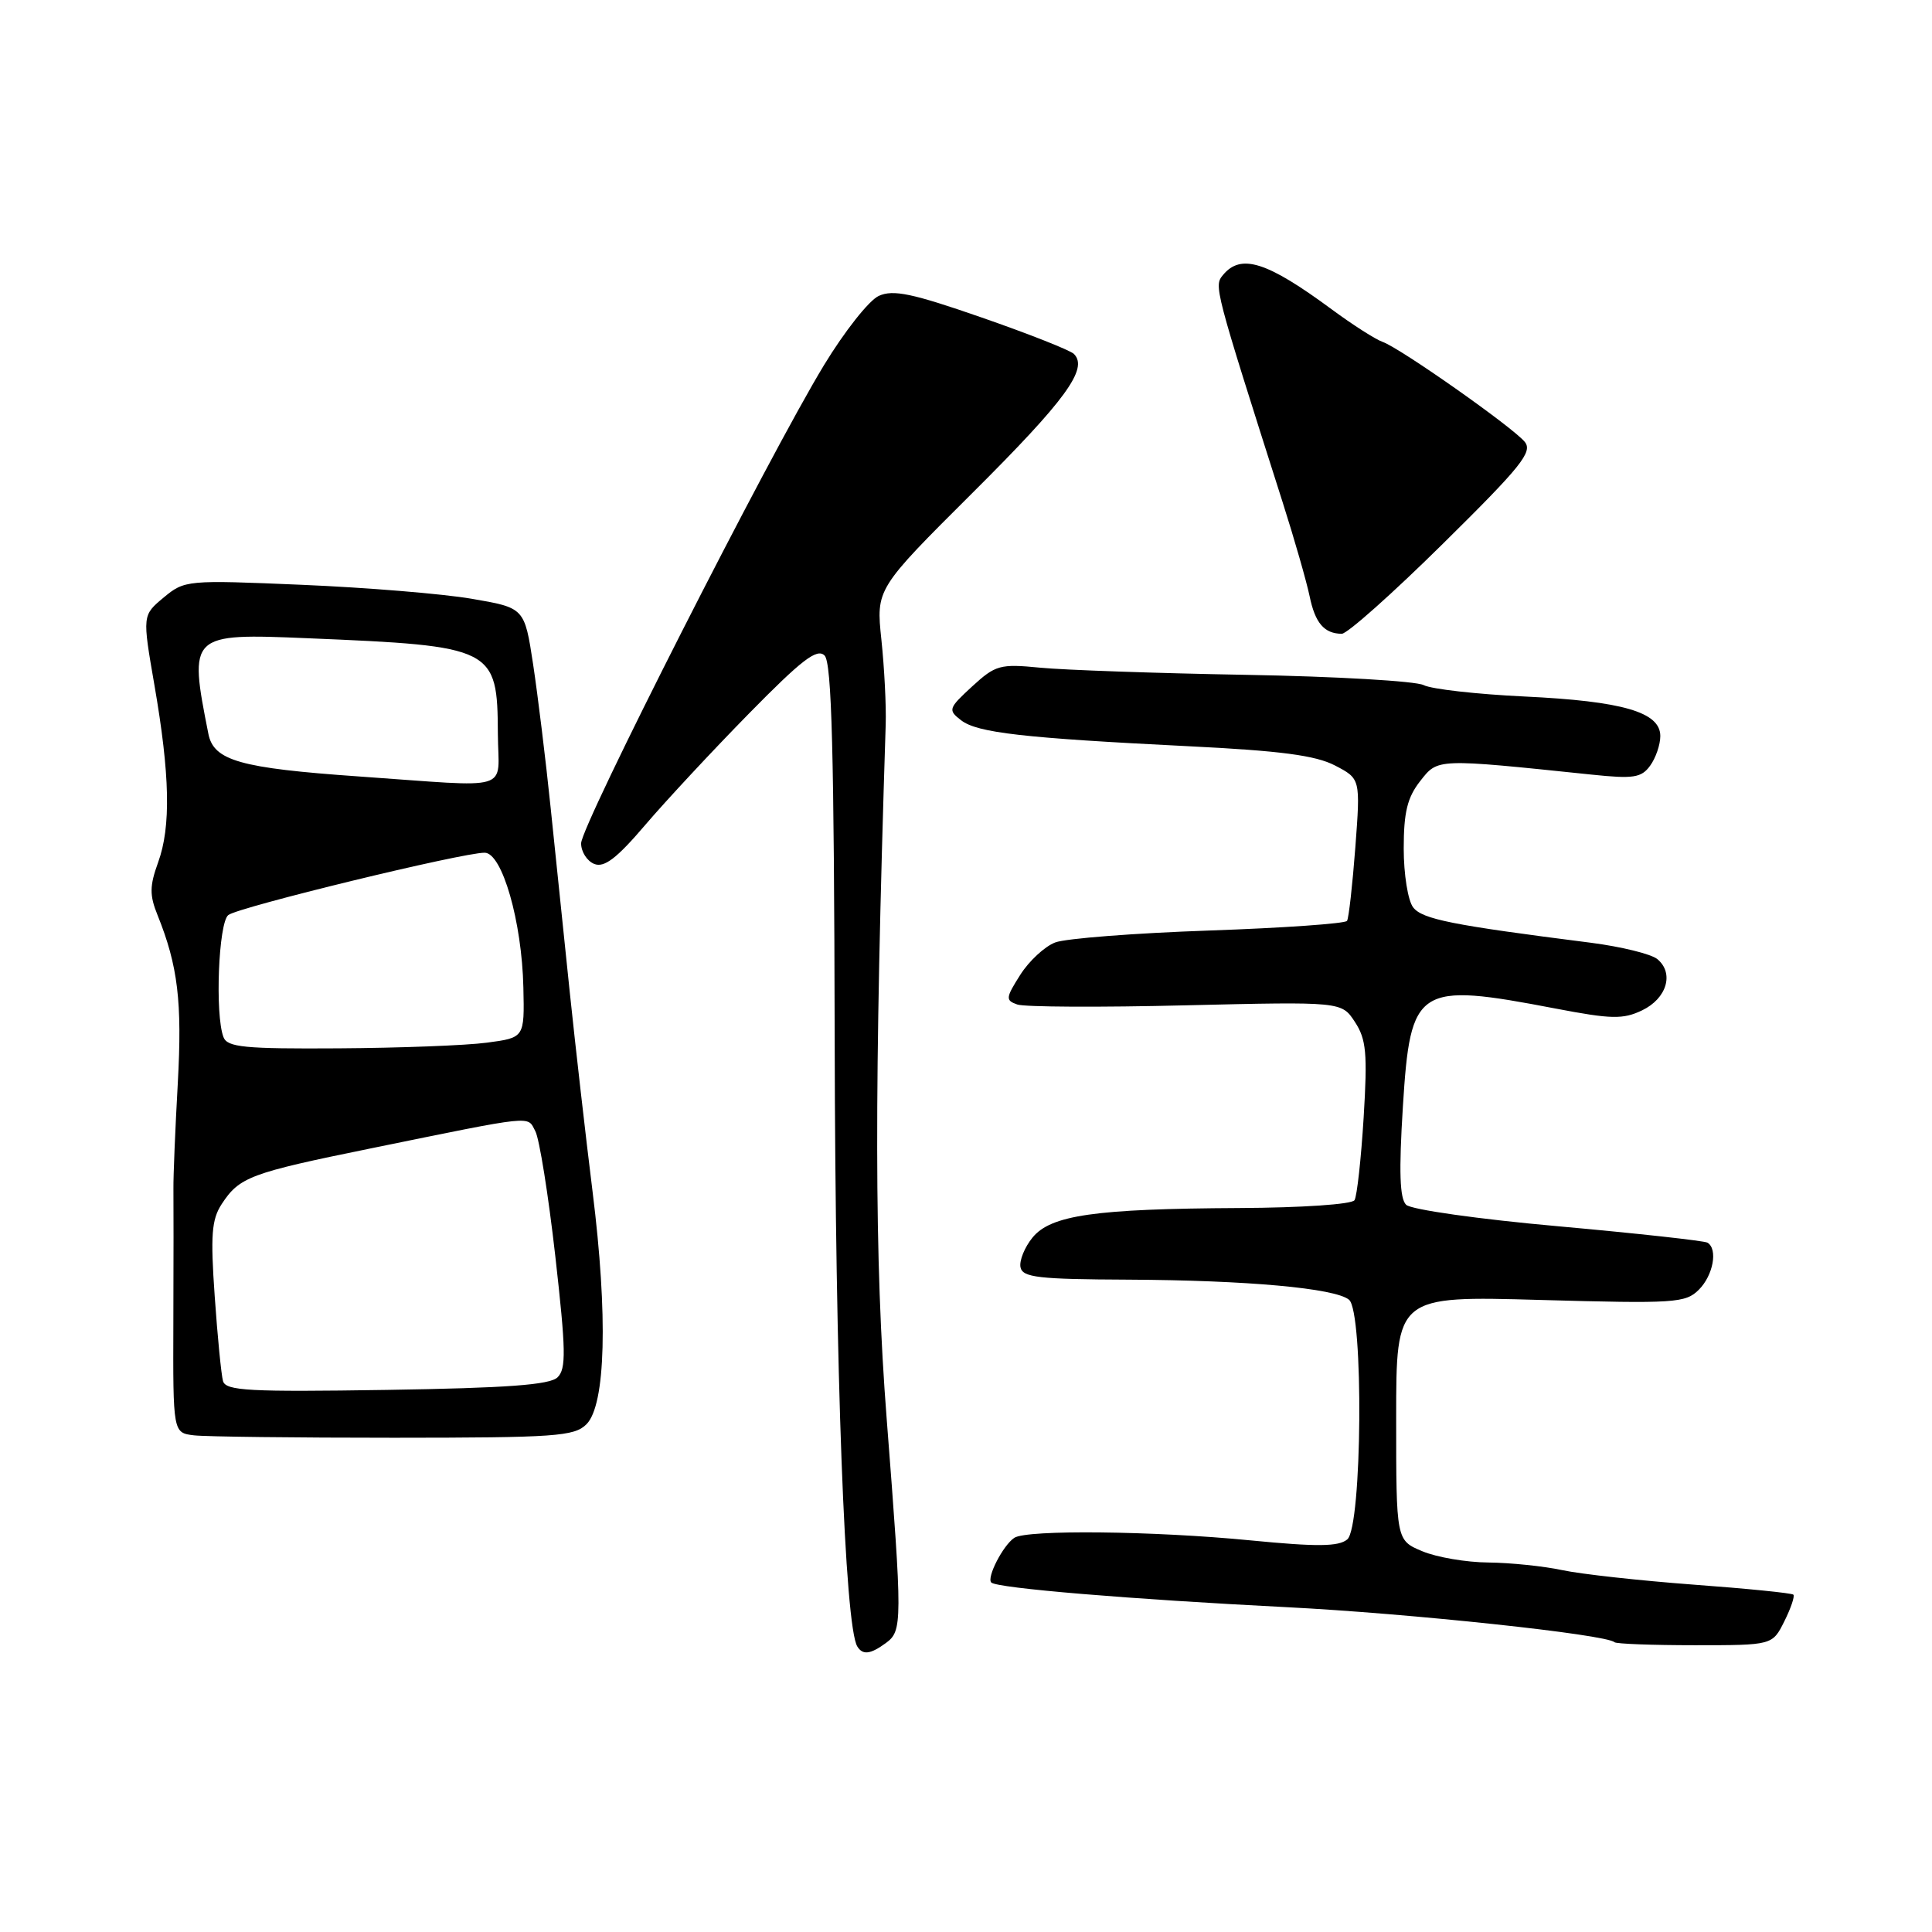 <?xml version="1.0" encoding="UTF-8" standalone="no"?>
<!DOCTYPE svg PUBLIC "-//W3C//DTD SVG 1.1//EN" "http://www.w3.org/Graphics/SVG/1.1/DTD/svg11.dtd" >
<svg xmlns="http://www.w3.org/2000/svg" xmlns:xlink="http://www.w3.org/1999/xlink" version="1.1" viewBox="0 0 256 256">
 <g >
 <path fill="currentColor"
d=" M 117.37 217.72 C 119.59 216.09 119.59 215.10 117.49 188.00 C 115.85 166.90 115.82 144.18 117.36 96.00 C 117.44 93.53 117.18 88.47 116.79 84.77 C 116.08 78.04 116.08 78.04 128.90 65.27 C 141.20 53.02 144.25 48.85 142.30 46.90 C 141.81 46.41 136.32 44.24 130.10 42.08 C 120.87 38.87 118.35 38.34 116.44 39.21 C 115.15 39.79 111.89 43.93 109.18 48.39 C 101.84 60.47 77.00 109.39 77.00 111.75 C 77.00 112.87 77.79 114.10 78.75 114.48 C 80.07 115.00 81.73 113.73 85.48 109.33 C 88.22 106.12 94.41 99.47 99.23 94.56 C 106.24 87.42 108.26 85.86 109.26 86.86 C 110.21 87.81 110.52 99.59 110.60 137.80 C 110.68 181.75 111.94 215.48 113.60 218.17 C 114.32 219.33 115.33 219.21 117.37 217.72 Z  M 236.43 214.84 C 237.30 213.10 237.84 211.50 237.63 211.30 C 237.42 211.09 231.46 210.49 224.37 209.97 C 217.29 209.44 209.47 208.58 207.00 208.05 C 204.53 207.52 200.12 207.07 197.22 207.04 C 194.31 207.02 190.38 206.35 188.47 205.55 C 185.00 204.10 185.00 204.10 185.00 187.90 C 185.00 171.71 185.00 171.71 204.11 172.25 C 221.93 172.75 223.34 172.66 225.11 170.89 C 227.01 168.99 227.65 165.51 226.25 164.66 C 225.84 164.41 216.95 163.43 206.50 162.49 C 195.96 161.55 186.98 160.28 186.32 159.64 C 185.47 158.81 185.35 155.28 185.89 146.62 C 186.89 130.67 187.75 130.12 206.08 133.63 C 213.51 135.05 215.05 135.09 217.58 133.88 C 220.86 132.31 221.86 128.96 219.61 127.09 C 218.79 126.41 214.83 125.44 210.81 124.92 C 192.37 122.58 188.46 121.80 187.25 120.23 C 186.56 119.34 186.00 115.85 186.00 112.44 C 186.00 107.62 186.48 105.67 188.18 103.50 C 190.55 100.48 190.23 100.49 210.90 102.64 C 216.44 103.22 217.49 103.06 218.65 101.46 C 219.39 100.45 220.00 98.68 220.00 97.53 C 220.00 94.36 215.03 92.91 202.00 92.29 C 195.68 91.99 189.66 91.31 188.64 90.78 C 187.61 90.25 177.04 89.63 165.14 89.42 C 153.24 89.21 140.94 88.78 137.81 88.47 C 132.50 87.95 131.91 88.12 128.81 90.96 C 125.66 93.86 125.59 94.08 127.35 95.44 C 129.50 97.10 135.58 97.79 157.50 98.88 C 169.66 99.48 174.31 100.09 176.89 101.43 C 180.27 103.19 180.27 103.19 179.59 112.27 C 179.21 117.26 178.72 121.65 178.49 122.02 C 178.26 122.38 170.04 122.96 160.21 123.30 C 150.38 123.64 141.20 124.35 139.82 124.88 C 138.43 125.41 136.35 127.34 135.19 129.17 C 133.25 132.23 133.22 132.55 134.79 133.10 C 135.73 133.44 145.79 133.49 157.14 133.21 C 177.77 132.72 177.77 132.72 179.53 135.41 C 181.04 137.71 181.21 139.56 180.69 148.08 C 180.35 153.57 179.81 158.50 179.48 159.03 C 179.14 159.58 172.51 160.03 164.19 160.07 C 145.06 160.17 139.22 161.01 136.80 164.00 C 135.76 165.28 135.05 167.04 135.22 167.91 C 135.49 169.27 137.57 169.51 149.52 169.56 C 165.25 169.64 176.89 170.69 178.75 172.22 C 180.71 173.82 180.50 202.34 178.52 203.98 C 177.37 204.94 174.54 204.97 165.72 204.11 C 152.86 202.85 136.04 202.67 134.40 203.77 C 132.91 204.76 130.71 209.04 131.35 209.69 C 132.10 210.44 149.77 211.91 170.50 212.96 C 186.73 213.78 212.86 216.57 213.92 217.60 C 214.15 217.82 218.95 218.00 224.59 218.00 C 234.85 218.00 234.85 218.00 236.43 214.84 Z  M 77.71 188.72 C 80.26 186.17 80.57 174.33 78.52 157.91 C 77.60 150.53 76.25 138.65 75.50 131.50 C 74.76 124.35 73.62 113.33 72.96 107.00 C 72.31 100.67 71.26 92.13 70.64 88.02 C 69.50 80.54 69.50 80.54 62.50 79.34 C 58.65 78.68 48.53 77.85 40.00 77.49 C 24.74 76.84 24.46 76.87 21.68 79.18 C 18.86 81.53 18.86 81.53 20.46 90.77 C 22.52 102.66 22.67 109.56 20.95 114.27 C 19.82 117.40 19.80 118.61 20.88 121.27 C 23.58 127.98 24.15 132.74 23.56 143.50 C 23.22 149.55 22.96 155.85 22.98 157.50 C 23.00 159.15 23.00 167.11 22.97 175.18 C 22.92 189.86 22.92 189.86 25.71 190.19 C 27.25 190.37 39.17 190.51 52.21 190.51 C 73.61 190.50 76.10 190.33 77.71 188.72 Z  M 191.20 72.04 C 201.60 61.78 203.13 59.87 202.03 58.54 C 200.41 56.58 185.53 46.12 183.22 45.31 C 182.27 44.98 179.25 43.05 176.50 41.02 C 167.88 34.66 164.44 33.56 162.06 36.43 C 160.84 37.90 160.86 37.99 169.94 66.50 C 171.52 71.45 173.13 77.08 173.53 79.00 C 174.26 82.55 175.46 83.96 177.79 83.98 C 178.51 83.99 184.54 78.62 191.20 72.04 Z  M 29.55 183.00 C 29.32 182.18 28.82 177.11 28.45 171.76 C 27.88 163.66 28.04 161.59 29.38 159.54 C 31.73 155.96 33.13 155.43 49.07 152.18 C 71.12 147.68 69.83 147.82 70.93 149.88 C 71.47 150.88 72.66 158.33 73.58 166.44 C 74.99 178.94 75.04 181.38 73.87 182.51 C 72.84 183.50 67.19 183.92 51.24 184.17 C 33.00 184.45 29.92 184.29 29.55 183.00 Z  M 29.61 137.42 C 28.47 134.44 28.95 122.28 30.25 121.25 C 31.57 120.20 61.29 112.97 64.22 112.99 C 66.54 113.00 69.16 122.12 69.35 130.86 C 69.50 137.50 69.50 137.50 64.50 138.16 C 61.75 138.53 52.91 138.86 44.86 138.91 C 32.37 138.99 30.12 138.77 29.61 137.42 Z  M 47.50 102.88 C 31.81 101.78 28.31 100.79 27.61 97.23 C 24.99 84.01 25.09 83.91 40.78 84.57 C 65.49 85.60 65.91 85.81 65.97 97.25 C 66.01 105.04 68.33 104.33 47.50 102.88 Z "/>
</g>
</svg>